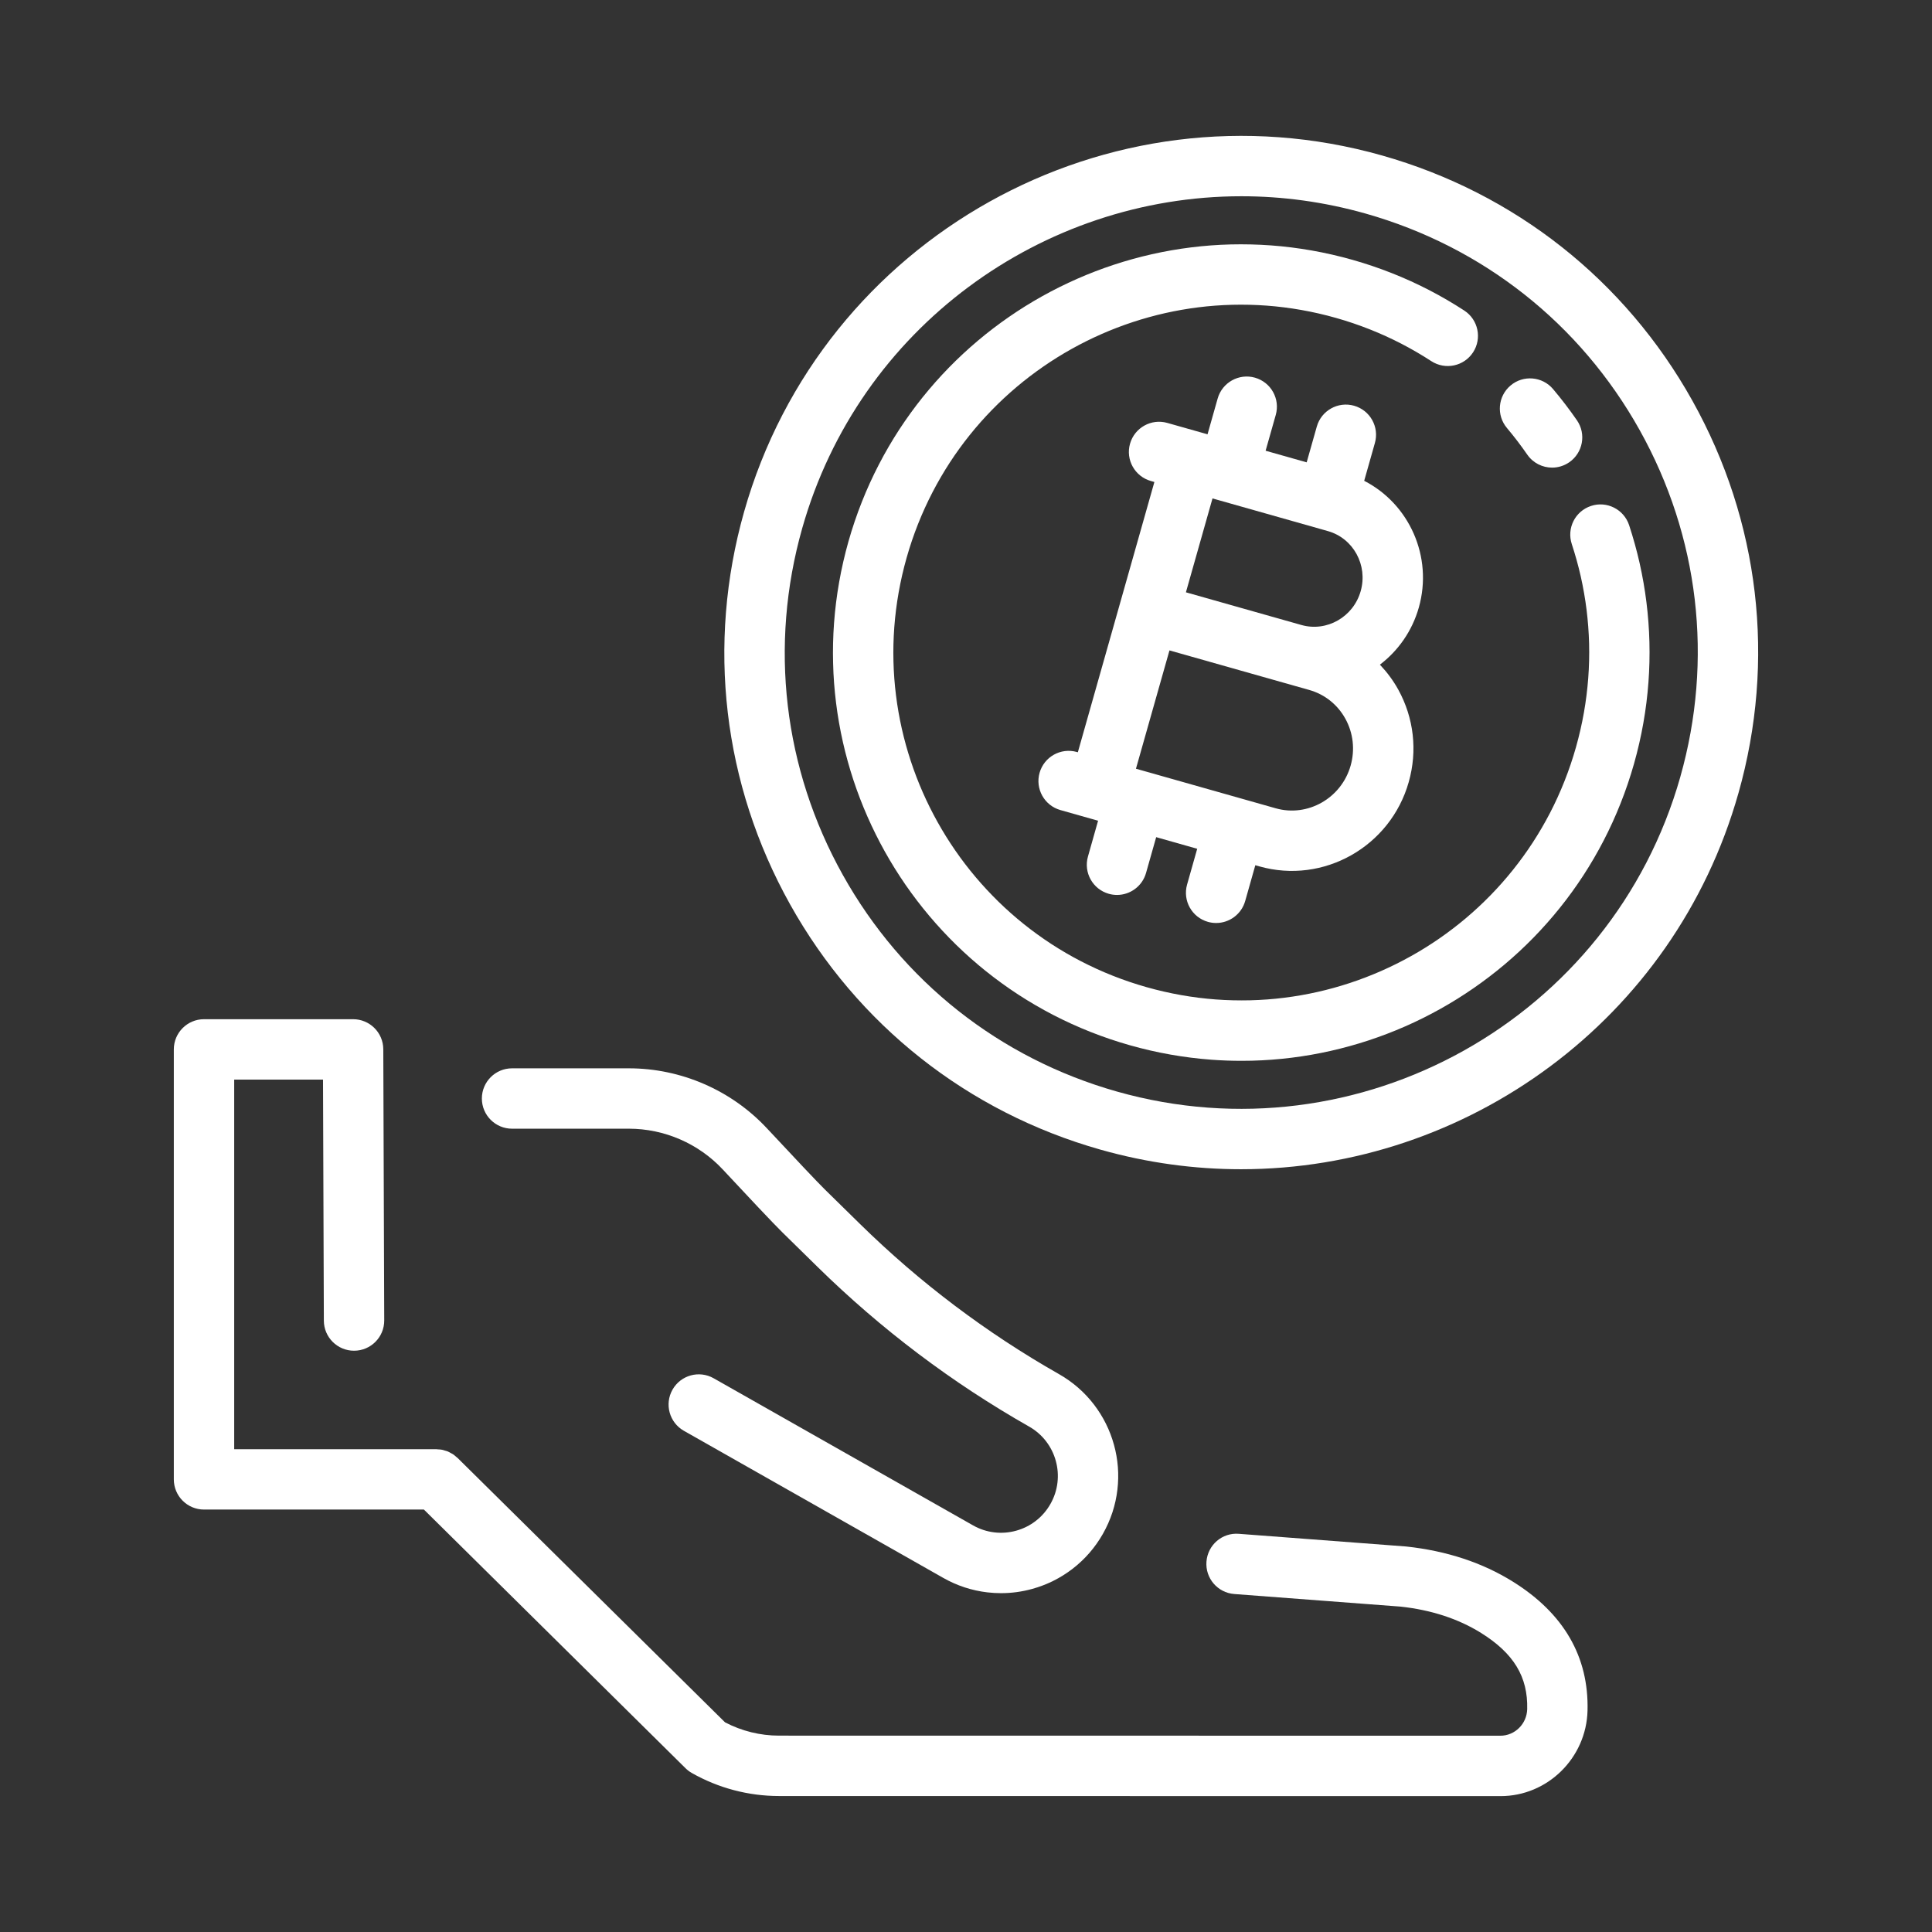 <svg width='200' height='200' fill="#ffffff" xmlns="http://www.w3.org/2000/svg" xmlns:xlink="http://www.w3.org/1999/xlink" version="1.1" x="0px" y="0px" viewBox="0 0 128 128" style="enable-background:new 0 0 128 128;" xml:space="preserve"><rect x="0" y="0" width="128" height="128" fill="#333333" stroke="none"/><g><path d="M21.401,71.525l0.055,15.971c0.004,1.102,0.898,1.993,2,1.993c0.002,0,0.005,0,0.007,0   c1.104-0.004,1.997-0.902,1.993-2.007l-0.062-17.964c-0.004-1.102-0.898-1.993-2-1.993h-9.878c-1.104,0-2,0.896-2,2v28.487   c0,1.104,0.896,2,2,2h14.569l17.333,17.138c0.125,0.124,0.266,0.23,0.419,0.317c1.756,0.997,3.752,1.524,5.771,1.524l47.747,0.006   c0.022,0,0.045,0,0.067,0c3.103,0,5.678-2.527,5.756-5.665c0.09-3.566-1.572-6.439-4.941-8.541   c-2.02-1.259-4.379-2.041-7.078-2.332l-11.082-0.84c-1.107-0.09-2.063,0.741-2.146,1.843c-0.084,1.102,0.741,2.062,1.843,2.146   l11.019,0.834c2.031,0.22,3.824,0.806,5.328,1.743c2.17,1.354,3.113,2.91,3.06,5.047c-0.024,0.977-0.811,1.764-1.78,1.764   c-0.007,0-0.015,0-0.021,0l-47.771-0.006c-1.244,0-2.476-0.305-3.576-0.883L30.313,96.59c-0.027-0.027-0.059-0.046-0.088-0.071   c-0.069-0.061-0.138-0.122-0.214-0.173c-0.05-0.033-0.104-0.057-0.156-0.085c-0.063-0.034-0.123-0.071-0.189-0.098   c-0.061-0.025-0.125-0.04-0.188-0.058c-0.062-0.018-0.121-0.041-0.186-0.054c-0.09-0.018-0.181-0.022-0.272-0.027   c-0.038-0.002-0.074-0.011-0.113-0.011H15.516V71.525H21.401z"/><path d="M69.594,99.642c-0.251,0.442-0.58,0.822-0.979,1.128c-0.386,0.296-0.82,0.512-1.292,0.643   c-0.472,0.13-0.954,0.168-1.438,0.112c-0.499-0.058-0.977-0.214-1.419-0.465l-17.184-9.746c-0.961-0.546-2.181-0.208-2.726,0.753   s-0.208,2.182,0.753,2.727l17.184,9.746c0.911,0.517,1.896,0.839,2.93,0.959c0.301,0.035,0.601,0.052,0.899,0.052   c0.696,0,1.389-0.094,2.066-0.282c0.971-0.268,1.867-0.714,2.663-1.325c0.825-0.634,1.506-1.417,2.023-2.33   c0.517-0.913,0.839-1.899,0.958-2.928c0.117-0.997,0.04-1.996-0.229-2.967c-0.268-0.969-0.713-1.864-1.325-2.664   c-0.634-0.826-1.417-1.506-2.326-2.021c-1.19-0.676-2.377-1.402-3.526-2.157c-1.144-0.752-2.28-1.553-3.378-2.381   s-2.181-1.702-3.22-2.598c-1.046-0.902-2.072-1.847-3.051-2.807l-2.349-2.306c-0.433-0.425-2.034-2.117-3.809-4.023   c-2.356-2.531-5.693-3.983-9.155-3.983h-7.739c-1.104,0-2,0.896-2,2s0.896,2,2,2h7.739c2.355,0,4.625,0.987,6.228,2.708   c1.555,1.671,3.374,3.604,3.935,4.153l2.348,2.305c1.04,1.021,2.131,2.024,3.242,2.982c1.104,0.952,2.255,1.881,3.421,2.761   c1.167,0.881,2.376,1.732,3.592,2.532c1.222,0.802,2.482,1.574,3.749,2.293c0.441,0.25,0.821,0.58,1.126,0.977   c0.297,0.388,0.514,0.823,0.644,1.294c0.13,0.472,0.168,0.956,0.111,1.441C70.003,98.721,69.845,99.199,69.594,99.642z"/><path d="M101.184,30.118c0.389,0.562,1.013,0.863,1.647,0.863c0.392,0,0.788-0.115,1.136-0.355   c0.908-0.628,1.136-1.874,0.508-2.782c-0.493-0.713-1.024-1.407-1.579-2.065c-0.712-0.844-1.974-0.952-2.817-0.239   c-0.845,0.712-0.952,1.974-0.239,2.818C100.312,28.918,100.764,29.511,101.184,30.118z"/><path d="M55.392,46.574c0.107,0.865,0.26,1.736,0.451,2.586c0.192,0.851,0.427,1.697,0.695,2.512   c0.269,0.815,0.581,1.632,0.932,2.429c0.347,0.789,0.735,1.57,1.155,2.321c0.42,0.752,0.882,1.494,1.372,2.203   c0.49,0.708,1.021,1.403,1.579,2.064c0.559,0.662,1.155,1.304,1.776,1.911c0.628,0.613,1.289,1.198,1.965,1.74   c0.687,0.55,1.407,1.072,2.145,1.553c0.749,0.488,1.527,0.941,2.313,1.348c0.806,0.417,1.638,0.795,2.472,1.126   c0.854,0.338,1.736,0.636,2.619,0.886c0.886,0.251,1.793,0.459,2.696,0.618c0.889,0.157,1.796,0.271,2.697,0.338   c0.66,0.049,1.328,0.073,1.993,0.073c0.229,0,0.456-0.002,0.683-0.008c0.882-0.022,1.771-0.089,2.64-0.198   c0.867-0.108,1.738-0.26,2.587-0.452c0.845-0.191,1.69-0.425,2.515-0.696c0.82-0.271,1.637-0.583,2.426-0.93   c0.787-0.345,1.568-0.734,2.323-1.156s1.496-0.884,2.202-1.373c0.713-0.493,1.406-1.023,2.063-1.577   c0.664-0.56,1.308-1.158,1.911-1.776c0.609-0.624,1.195-1.285,1.739-1.964c0.549-0.682,1.071-1.404,1.555-2.146   c0.486-0.746,0.939-1.524,1.348-2.313c0.412-0.795,0.791-1.627,1.125-2.471c0.337-0.847,0.636-1.729,0.889-2.622   c0.253-0.896,0.461-1.803,0.618-2.695c0.157-0.888,0.271-1.795,0.337-2.696c0.066-0.885,0.088-1.785,0.065-2.677   c-0.022-0.88-0.09-1.768-0.198-2.639c-0.106-0.855-0.258-1.725-0.451-2.586c-0.189-0.839-0.424-1.684-0.695-2.512   c-0.346-1.049-1.478-1.623-2.524-1.275c-1.05,0.345-1.621,1.475-1.276,2.524c0.232,0.708,0.433,1.429,0.594,2.141   c0.164,0.734,0.294,1.475,0.385,2.204c0.092,0.742,0.149,1.498,0.169,2.246c0.019,0.759,0,1.525-0.056,2.279   c-0.058,0.767-0.154,1.539-0.288,2.297c-0.134,0.761-0.312,1.536-0.528,2.301c-0.215,0.761-0.47,1.513-0.757,2.236   c-0.285,0.721-0.608,1.429-0.958,2.105c-0.348,0.671-0.734,1.333-1.148,1.969c-0.411,0.631-0.855,1.244-1.322,1.825   c-0.464,0.579-0.962,1.142-1.482,1.674c-0.514,0.527-1.062,1.036-1.627,1.513c-0.561,0.473-1.153,0.925-1.761,1.346   c-0.603,0.416-1.233,0.81-1.878,1.169c-0.644,0.359-1.31,0.691-1.98,0.985c-0.674,0.296-1.37,0.563-2.069,0.793   c-0.701,0.231-1.423,0.431-2.144,0.593c-0.722,0.163-1.462,0.292-2.202,0.384c-0.74,0.093-1.496,0.149-2.245,0.168   c-0.755,0.018-1.523,0.001-2.279-0.055c-0.767-0.057-1.539-0.153-2.296-0.288c-0.771-0.136-1.546-0.313-2.303-0.528   c-0.755-0.214-1.507-0.468-2.236-0.757c-0.711-0.281-1.42-0.604-2.106-0.959c-0.669-0.346-1.331-0.732-1.968-1.146   c-0.627-0.409-1.241-0.854-1.826-1.322c-0.575-0.461-1.138-0.959-1.672-1.48c-0.528-0.517-1.038-1.065-1.515-1.629   c-0.476-0.564-0.929-1.156-1.346-1.76c-0.418-0.604-0.812-1.236-1.17-1.878c-0.358-0.641-0.69-1.308-0.986-1.98   c-0.298-0.678-0.564-1.374-0.793-2.07s-0.43-1.416-0.593-2.141c-0.163-0.724-0.293-1.464-0.385-2.203   c-0.093-0.741-0.15-1.496-0.169-2.246c-0.02-0.754-0.001-1.521,0.055-2.277c0.057-0.758,0.153-1.531,0.288-2.295   c0.136-0.772,0.313-1.546,0.528-2.303c0.212-0.752,0.467-1.505,0.757-2.237c0.283-0.714,0.605-1.422,0.959-2.105   c0.352-0.677,0.737-1.34,1.146-1.968c0.412-0.632,0.857-1.246,1.323-1.826c0.464-0.579,0.962-1.142,1.481-1.672   c0.516-0.528,1.063-1.037,1.628-1.514c0.562-0.474,1.154-0.926,1.762-1.346c0.603-0.417,1.233-0.81,1.877-1.169   c0.641-0.358,1.307-0.689,1.982-0.986c0.669-0.294,1.365-0.562,2.068-0.793s1.424-0.431,2.141-0.593   c0.729-0.164,1.47-0.293,2.203-0.385c0.742-0.093,1.498-0.149,2.246-0.168c0.762-0.018,1.524-0.001,2.279,0.055   c0.763,0.057,1.535,0.153,2.297,0.288c0.771,0.136,1.545,0.313,2.302,0.528c0.758,0.214,1.51,0.469,2.236,0.757   c0.714,0.282,1.423,0.605,2.105,0.958c0.678,0.352,1.341,0.738,1.969,1.147c0.928,0.603,2.165,0.342,2.769-0.583   c0.603-0.925,0.342-2.165-0.583-2.768c-0.74-0.482-1.518-0.936-2.314-1.349c-0.804-0.416-1.636-0.794-2.473-1.125   c-0.851-0.337-1.732-0.636-2.619-0.886c-0.885-0.251-1.792-0.459-2.697-0.619c-0.893-0.157-1.8-0.271-2.695-0.337   c-0.887-0.065-1.791-0.086-2.677-0.065c-0.881,0.022-1.769,0.089-2.64,0.198c-0.861,0.107-1.731,0.259-2.587,0.452   c-0.843,0.19-1.688,0.424-2.514,0.696c-0.824,0.271-1.641,0.585-2.427,0.931c-0.79,0.348-1.572,0.736-2.323,1.156   c-0.754,0.421-1.495,0.883-2.2,1.371c-0.712,0.492-1.407,1.023-2.066,1.579c-0.663,0.56-1.306,1.157-1.91,1.775   c-0.609,0.624-1.195,1.285-1.741,1.965c-0.546,0.681-1.068,1.402-1.553,2.144c-0.482,0.74-0.936,1.518-1.347,2.313   c-0.416,0.802-0.795,1.633-1.127,2.473c-0.34,0.857-0.638,1.739-0.888,2.62c-0.25,0.885-0.458,1.791-0.618,2.697   c-0.158,0.896-0.271,1.803-0.337,2.694c-0.066,0.889-0.088,1.79-0.064,2.675C55.215,44.814,55.283,45.703,55.392,46.574z"/><path d="M49.298,33.908c-2.49,8.797-1.406,18.037,3.053,26.019c4.46,7.981,11.761,13.749,20.559,16.24   c3.106,0.879,6.234,1.298,9.313,1.298c14.928,0,28.688-9.853,32.95-24.906h0.001c2.49-8.797,1.406-18.037-3.053-26.019   c-4.46-7.981-11.761-13.749-20.559-16.24C73.403,5.159,54.442,15.749,49.298,33.908z M82.247,13.002   c2.72,0,5.484,0.371,8.227,1.147c7.77,2.2,14.218,7.293,18.156,14.342c3.938,7.048,4.896,15.209,2.695,22.978h0.001   C106.783,67.506,90.041,76.859,74,72.318c-7.77-2.2-14.218-7.293-18.156-14.342c-3.938-7.048-4.896-15.209-2.695-22.978   C56.913,21.703,69.062,13.002,82.247,13.002z"/><path d="M94,40.252c0.954-3.372-0.638-6.868-3.619-8.397l0.709-2.505c0.302-1.063-0.316-2.168-1.379-2.469   c-1.059-0.302-2.168,0.316-2.469,1.379l-0.672,2.372l-2.72-0.77l0.672-2.371c0.302-1.063-0.316-2.168-1.379-2.469   c-1.059-0.301-2.168,0.316-2.469,1.379l-0.672,2.372l-0.506-0.143l0,0l0,0l-2.159-0.611c-1.064-0.301-2.168,0.316-2.47,1.379   c-0.301,1.063,0.317,2.168,1.38,2.469l0.234,0.066l-2.306,8.142c0,0.001-0.001,0.001-0.001,0.002s0,0.002,0,0.002L71.41,49.84   l-0.065-0.019c-1.064-0.3-2.168,0.317-2.47,1.379c-0.301,1.063,0.317,2.168,1.38,2.469l1.989,0.563h0.001h0.001l0.505,0.143   l-0.671,2.372c-0.302,1.063,0.316,2.168,1.379,2.469c0.182,0.052,0.365,0.076,0.546,0.076c0.872,0,1.674-0.575,1.923-1.456   l0.672-2.372l2.718,0.77l-0.671,2.372c-0.301,1.063,0.317,2.168,1.38,2.469c0.183,0.052,0.365,0.076,0.546,0.076   c0.872,0,1.674-0.575,1.924-1.456l0.671-2.371l0.265,0.075c4.248,1.203,8.688-1.304,9.9-5.588c0.587-2.071,0.34-4.245-0.694-6.122   c-0.337-0.611-0.75-1.16-1.217-1.653C92.623,43.121,93.555,41.821,94,40.252z M80.837,33.165l6.564,1.858   c0.001,0,0.002,0.001,0.002,0.001l0.576,0.163c1.683,0.477,2.657,2.259,2.171,3.974c-0.484,1.715-2.247,2.723-3.931,2.246   l-1.543-0.437c-0.001,0-0.001,0-0.002,0l-6.104-1.728l1.761-6.22L80.837,33.165z M89.483,50.723   c-0.612,2.162-2.846,3.429-4.962,2.829l-2.189-0.62l-6.566-1.859L75.26,50.93l2.22-7.839l7.649,2.165c0,0,0,0,0.001,0l1.612,0.456   c1.025,0.29,1.875,0.968,2.394,1.909C89.657,48.571,89.781,49.672,89.483,50.723z"/></g></svg>